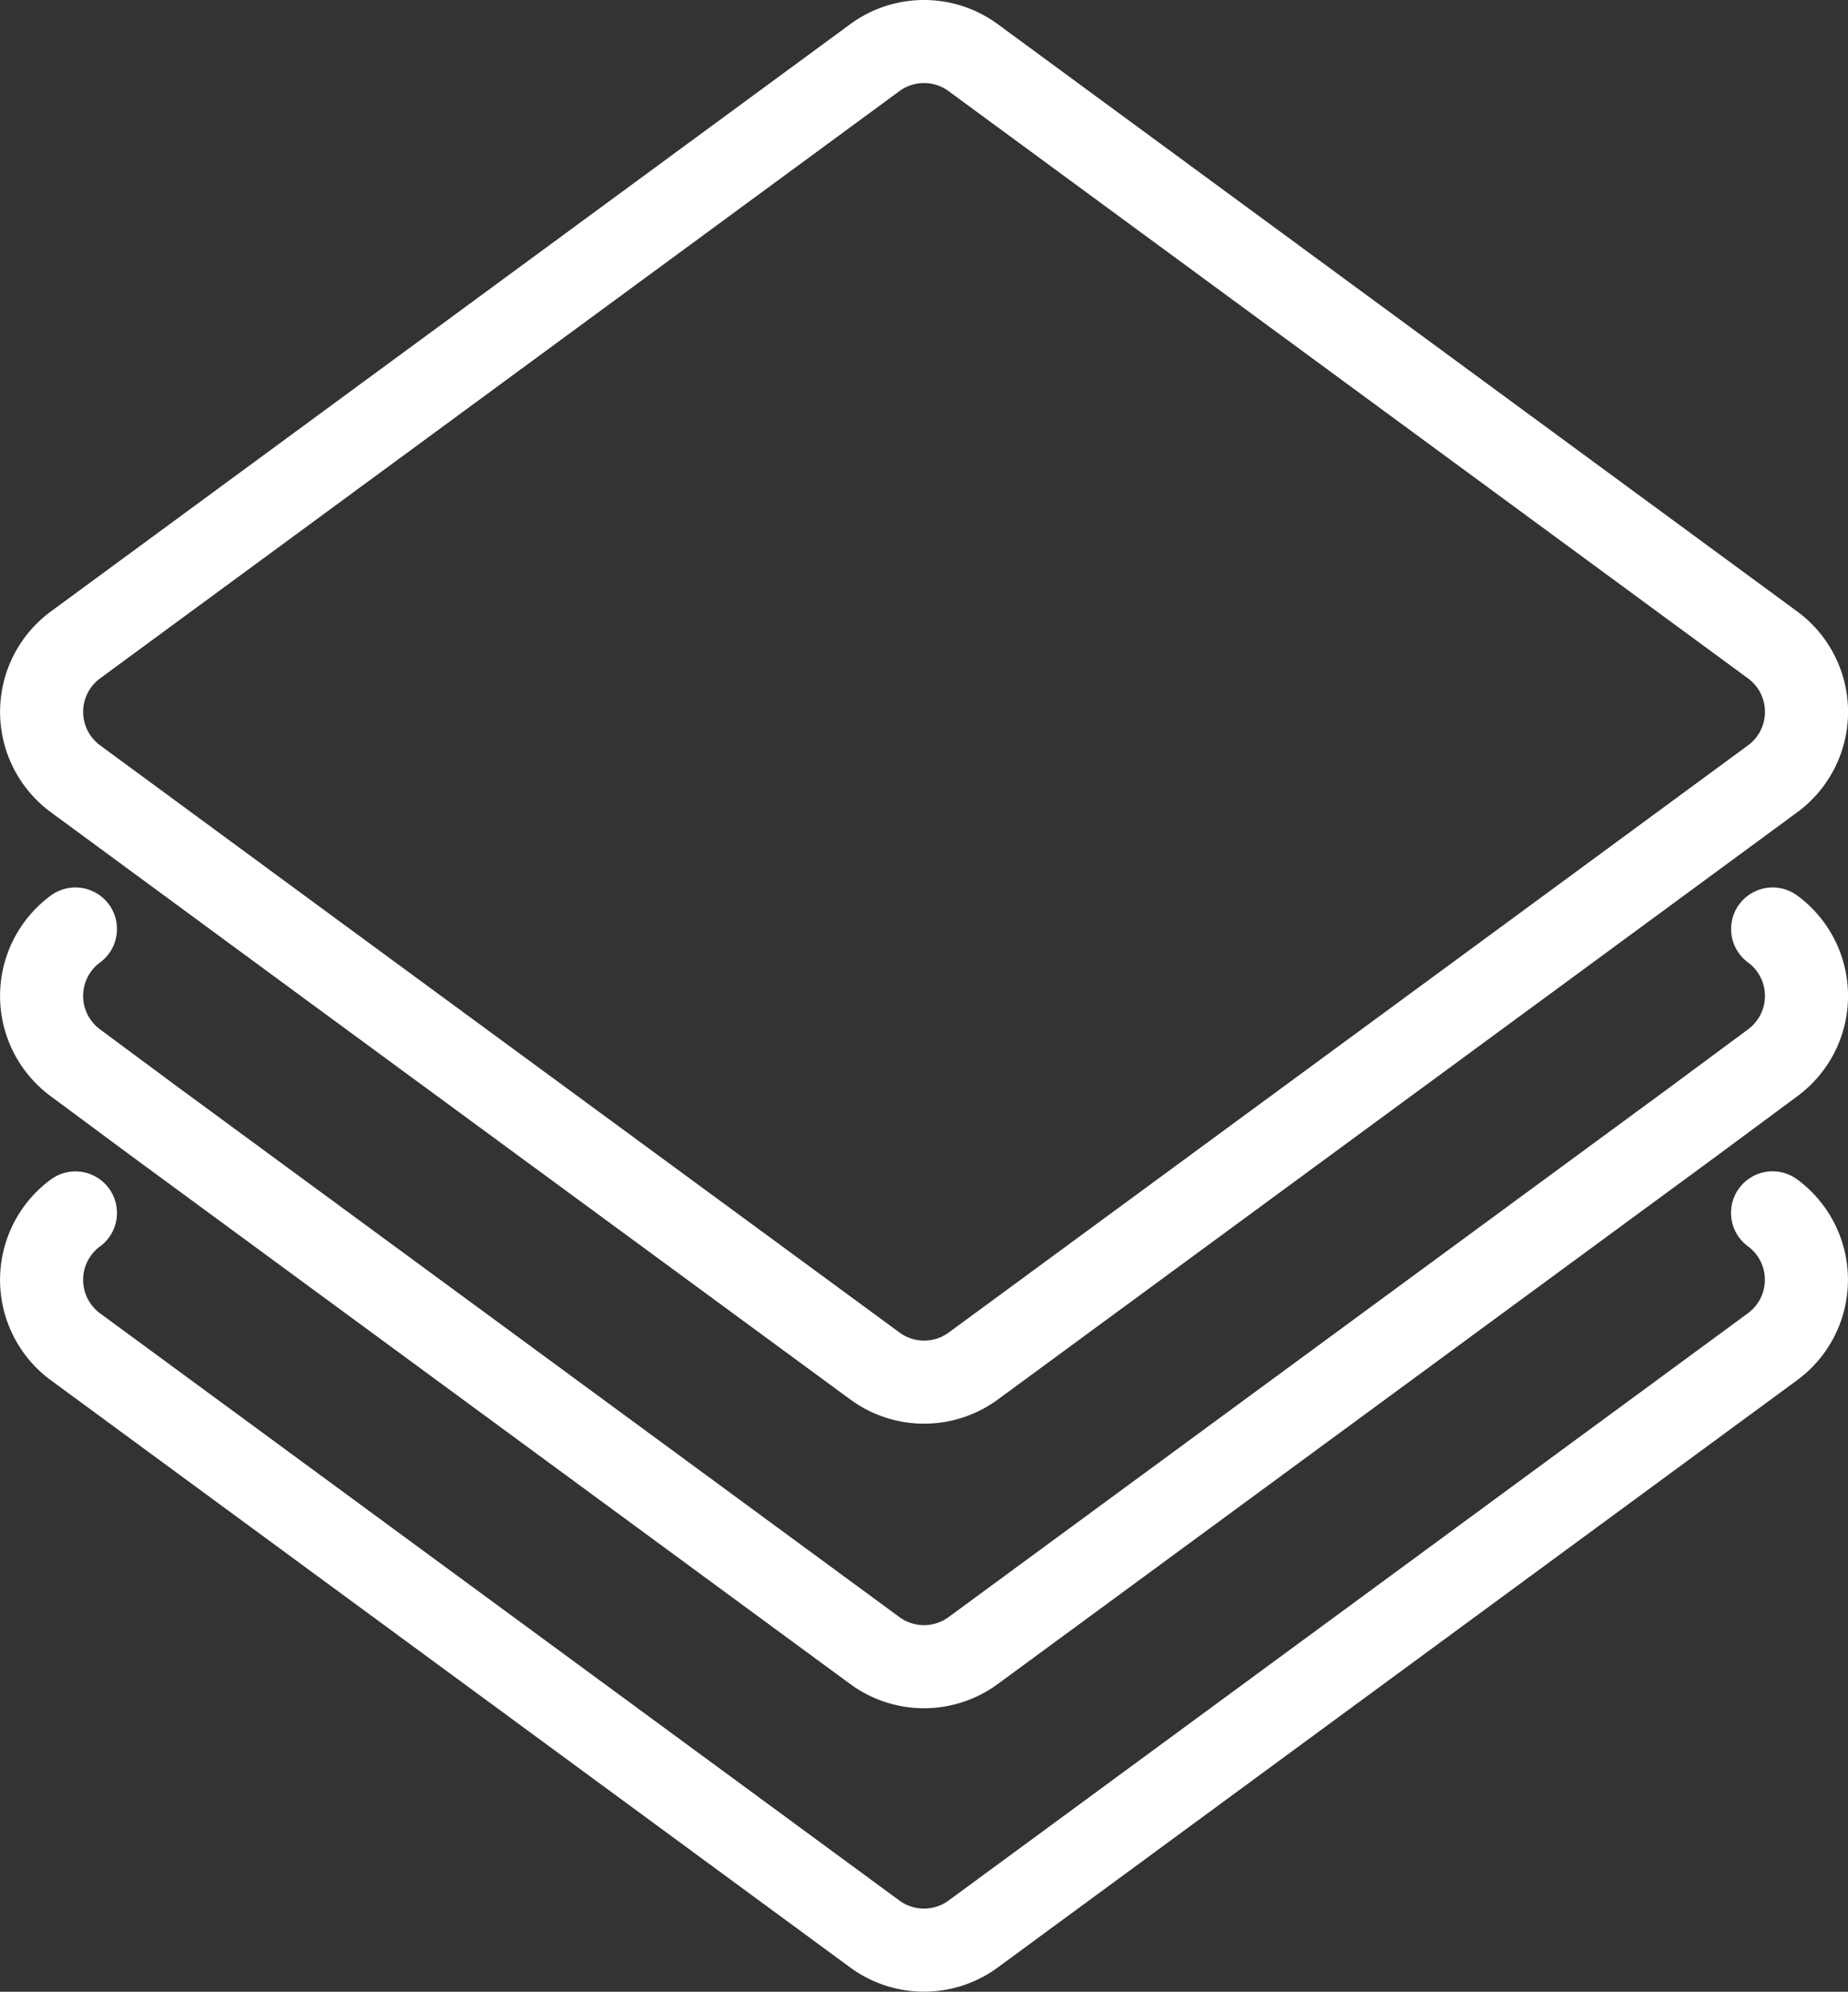 <svg xmlns="http://www.w3.org/2000/svg" xmlns:xlink="http://www.w3.org/1999/xlink" width="22.244" height="23.976" viewBox="0 0 22.244 23.976">
  <rect x="0" y="0" width="22.244" height="23.976" fill="#333333" stroke="none"/>
  <defs>
    <clipPath id="clip-path">
      <rect id="Rectangle_396" data-name="Rectangle 396" width="22.244" height="23.976" fill="none" stroke="#fff" stroke-width="1"/>
    </clipPath>
  </defs>
  <g id="icon2" clip-path="url(#clip-path)">
    <path id="Path_3875" data-name="Path 3875" d="M21.336,14.6a1,1,0,0,1,0,1.611l-9.622,7.07a1,1,0,0,1-1.184,0L.908,16.212a1,1,0,0,1,0-1.611" transform="translate(0 0)" fill="none" stroke="#fff" stroke-linecap="round" stroke-linejoin="round" stroke-width="1"/>
    <path id="Path_3876" data-name="Path 3876" d="M.908,11.183a1,1,0,0,0,0,1.611l.944.7,8.678,6.375a1,1,0,0,0,1.184,0l8.678-6.375.945-.7a1,1,0,0,0,0-1.611" transform="translate(0 0)" fill="none" stroke="#fff" stroke-linecap="round" stroke-linejoin="round" stroke-width="1"/>
    <path id="Path_3877" data-name="Path 3877" d="M21.336,7.763,11.714.694a1,1,0,0,0-1.184,0L.909,7.763a1,1,0,0,0,0,1.612l.944.694,2.04,1.5,6.639,4.875a1,1,0,0,0,1.183,0l6.637-4.875,2.041-1.5.944-.694A1,1,0,0,0,21.336,7.763Z" transform="translate(0 0)" fill="none" stroke="#fff" stroke-linecap="round" stroke-linejoin="round" stroke-width="1"/>
  </g>
</svg>
